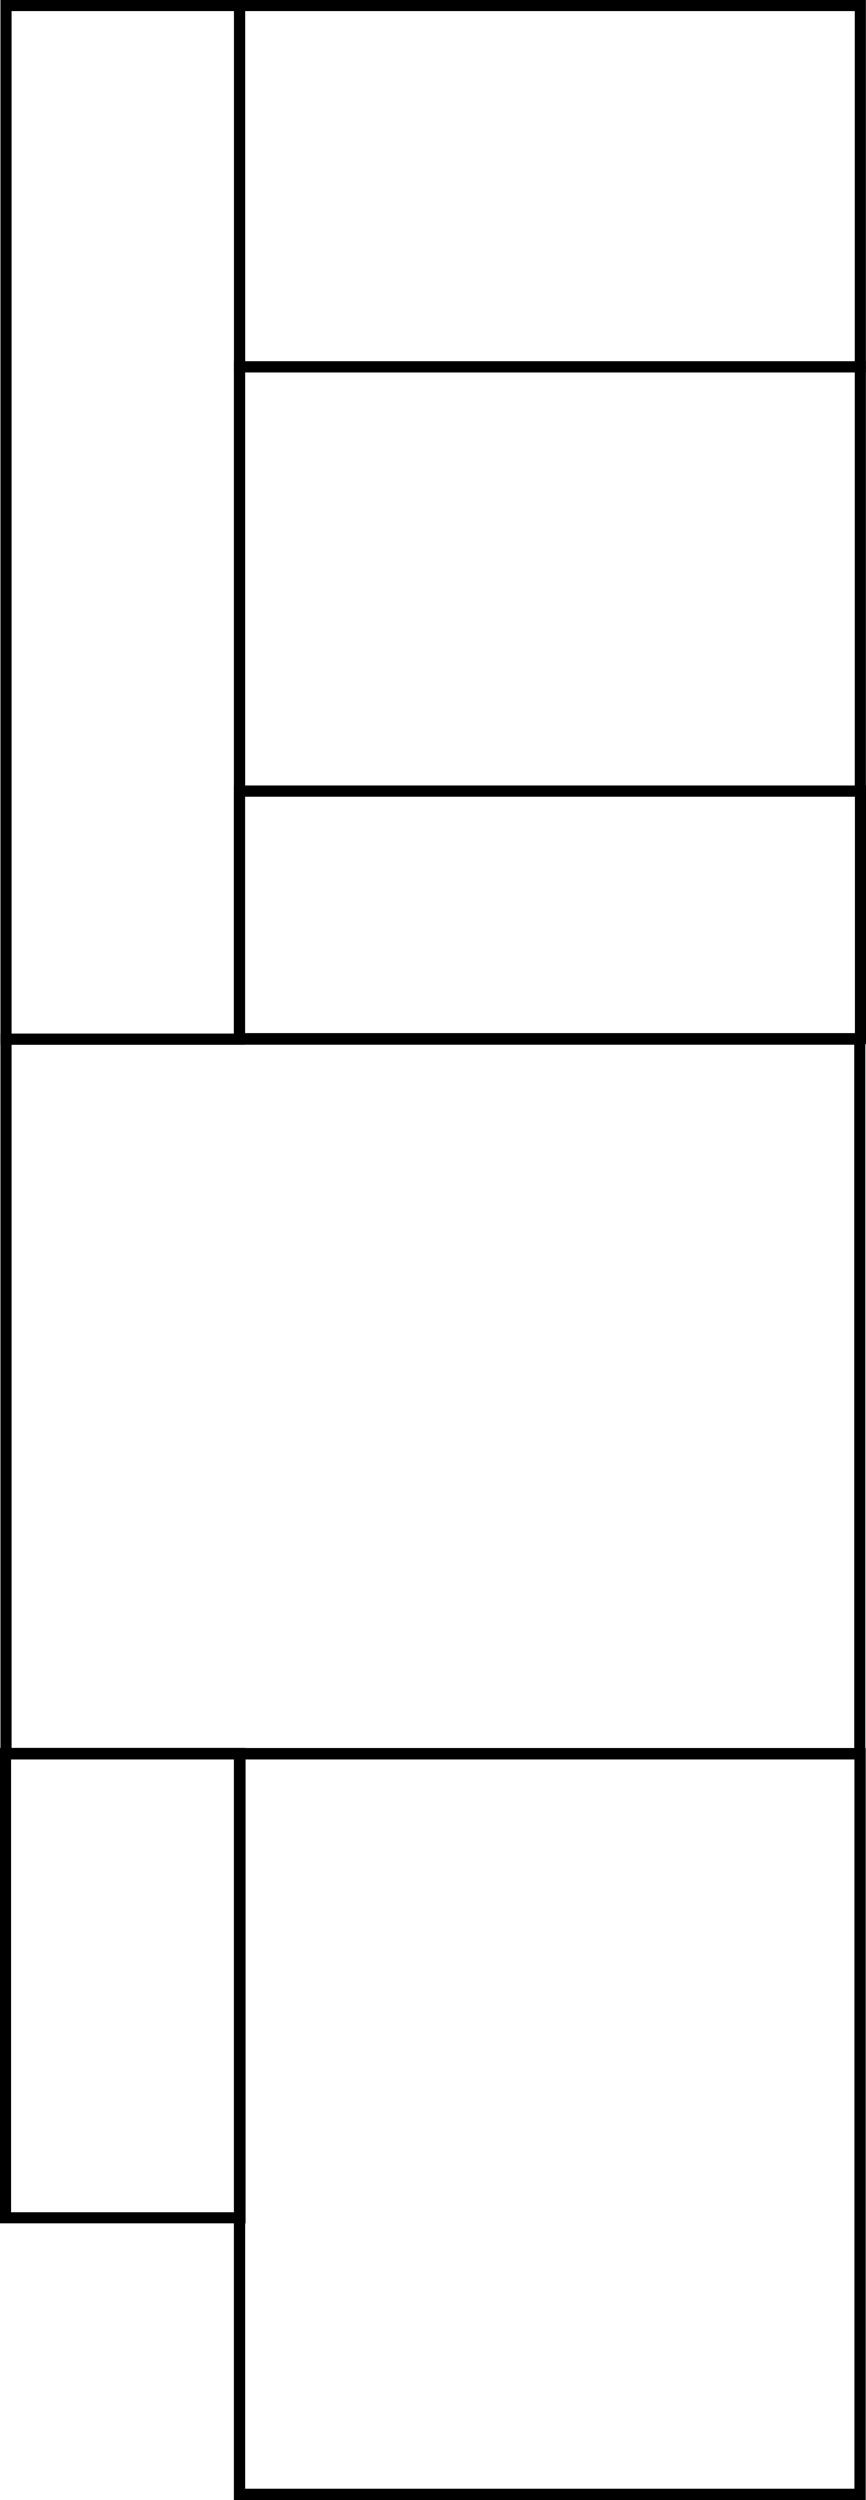 <?xml version="1.0" encoding="UTF-8" standalone="no"?>
<!-- Created with Inkscape (http://www.inkscape.org/) -->

<svg
   xmlns:dc="http://purl.org/dc/elements/1.1/"
   xmlns:cc="http://creativecommons.org/ns#"
   xmlns:rdf="http://www.w3.org/1999/02/22-rdf-syntax-ns#"
   xmlns:svg="http://www.w3.org/2000/svg"
   xmlns="http://www.w3.org/2000/svg"
   xmlns:sodipodi="http://sodipodi.sourceforge.net/DTD/sodipodi-0.dtd"
   xmlns:inkscape="http://www.inkscape.org/namespaces/inkscape"
   width="103.387mm"
   height="298.335mm"
   viewBox="0 0 103.387 298.335"
   version="1.1"
   id="svg8"
   inkscape:version="0.92.3 (2405546, 2018-03-11)"
   sodipodi:docname="floorplan.svg">
  <defs
     id="defs2" />
  <sodipodi:namedview
     id="base"
     pagecolor="#ffffff"
     bordercolor="#666666"
     borderopacity="1.0"
     inkscape:pageopacity="0.0"
     inkscape:pageshadow="2"
     inkscape:zoom="0.35"
     inkscape:cx="-61.561662"
     inkscape:cy="448.25838"
     inkscape:document-units="mm"
     inkscape:current-layer="layer1"
     showgrid="false"
     inkscape:window-width="1366"
     inkscape:window-height="705"
     inkscape:window-x="-8"
     inkscape:window-y="-8"
     inkscape:window-maximized="1"
     inkscape:object-paths="false"
     inkscape:object-nodes="true"
     inkscape:snap-page="true"
     fit-margin-top="0"
     fit-margin-left="0"
     fit-margin-right="0"
     fit-margin-bottom="0" />
  <g
     inkscape:label="Layer 1"
     inkscape:groupmode="layer"
     id="layer1"
     transform="translate(0.721,0.661)">
    <rect
       id="rect10"
       width="74.109"
       height="43.115"
       x="27.88"
       y="0"
       style="fill:none;stroke:#000000;stroke-width:1.323;stroke-miterlimit:4;stroke-dasharray:none;stroke-opacity:1" />
    <rect
       id="rect10-3"
       width="74.15"
       height="29.549"
       x="27.855"
       y="93.735"
       style="fill:none;stroke:#000000;stroke-width:1.323;stroke-miterlimit:4;stroke-dasharray:none;stroke-opacity:1" />
    <rect
       id="rect10-4"
       width="74.119"
       height="50.638"
       x="27.87"
       y="43.115"
       style="fill:none;stroke:#000000;stroke-width:1.323;stroke-miterlimit:4;stroke-dasharray:none;stroke-opacity:1" />
    <rect
       id="rect10-3-3-5"
       width="101.924"
       height="85.293"
       x="0"
       y="123.348"
       style="fill:none;stroke:#000000;stroke-width:1.323;stroke-miterlimit:4;stroke-dasharray:none;stroke-opacity:1" />
    <rect
       id="rect10-3-3-5-4"
       width="74.081"
       height="88.391"
       x="27.875"
       y="208.609"
       style="fill:none;stroke:#000000;stroke-width:1.346;stroke-miterlimit:4;stroke-dasharray:none;stroke-opacity:1" />
    <rect
       style="fill:none;stroke:#000000;stroke-width:1.323;stroke-miterlimit:4;stroke-dasharray:none;stroke-opacity:1"
       id="rect4604-2"
       width="27.994"
       height="55.413"
       x="-0.059"
       y="208.582" />
    <rect
       style="fill:none;stroke:#000000;stroke-width:1.323;stroke-miterlimit:4;stroke-dasharray:none;stroke-opacity:1"
       id="rect4640"
       width="27.88"
       height="123.348"
       x="0"
       y="0" />
  </g>
</svg>
